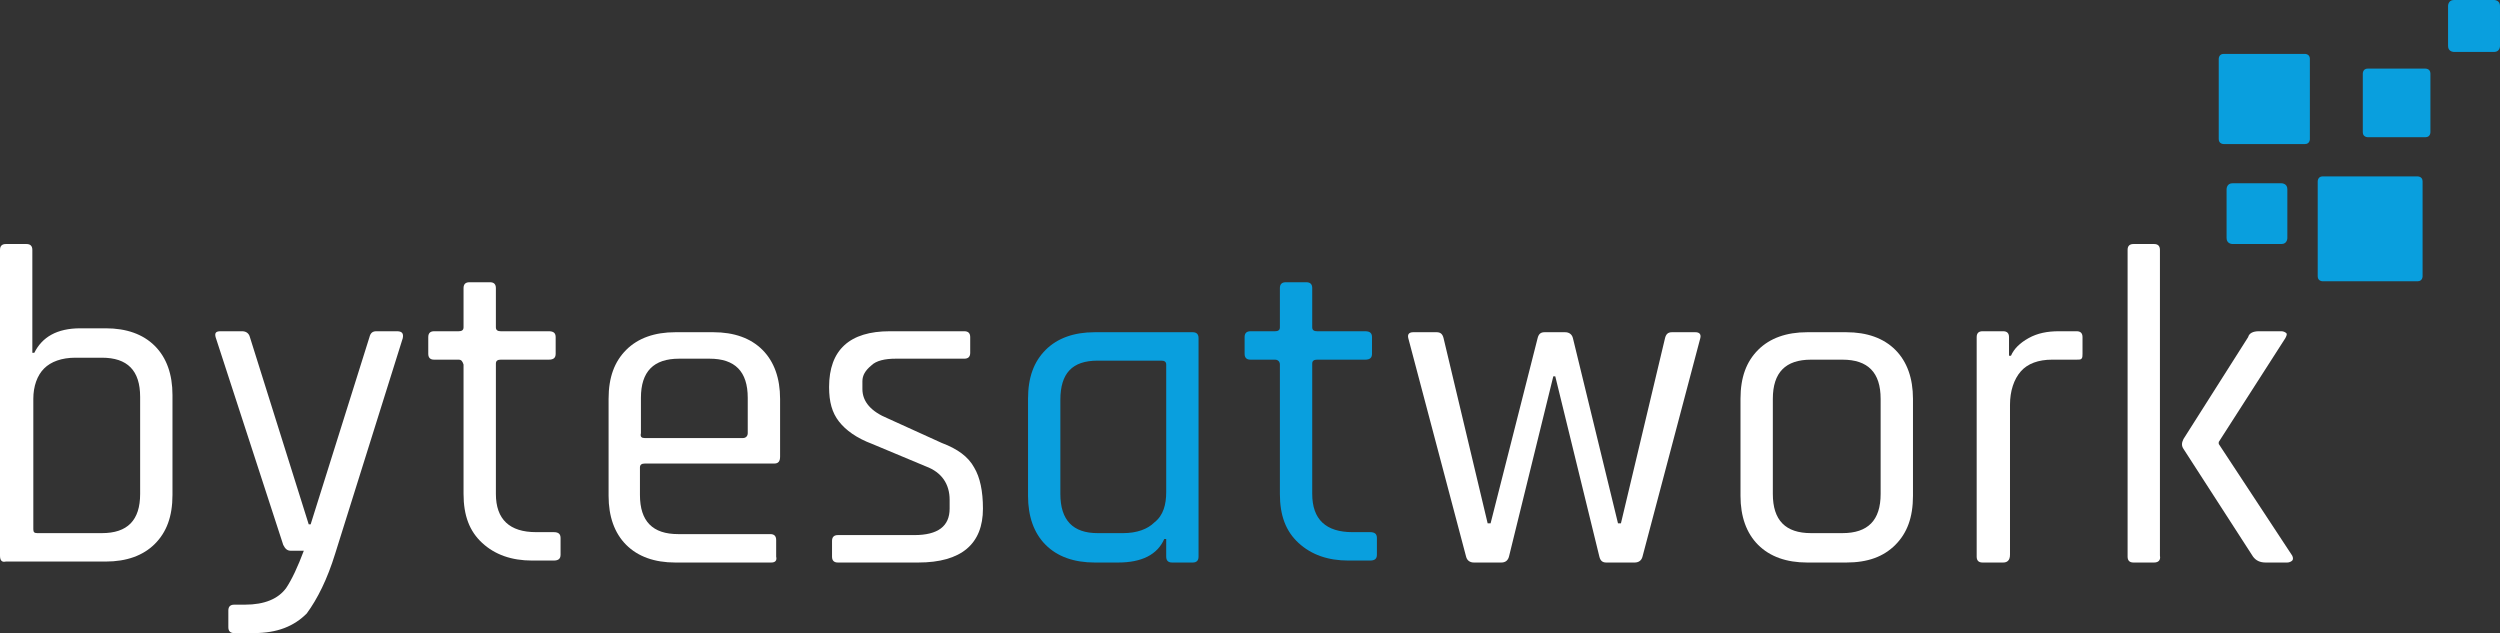 <?xml version="1.0" encoding="utf-8"?>
<!-- Generator: Adobe Illustrator 21.1.0, SVG Export Plug-In . SVG Version: 6.00 Build 0)  -->
<svg version="1.1" id="Ebene_1" xmlns="http://www.w3.org/2000/svg" xmlns:xlink="http://www.w3.org/1999/xlink" x="0px" y="0px"
	 viewBox="0 0 255.1 64.6" style="enable-background:new 0 0 255.1 64.6;" xml:space="preserve">
<rect x="0" y="0" width="255.1" height="64.6" fill="#333333" stroke="none"/>
<style type="text/css">
	.white{fill:#ffffff;}
	.st0{fill:#099FDE;}
</style>
<g>
	<g>
		<path class="white" d="M0,56.7V25.5c0-0.4,0.2-0.6,0.6-0.6h2.1c0.4,0,0.6,0.2,0.6,0.6V36h0.2c0.8-1.6,2.3-2.5,4.7-2.5h2.6c2.1,0,3.8,0.6,5,1.8
			s1.8,2.9,1.8,5v10.2c0,2.2-0.6,3.8-1.8,5s-2.9,1.8-5,1.8H0.6C0.2,57.4,0,57.2,0,56.7z M3.8,54.4h6.6c2.6,0,3.9-1.3,3.9-4v-9.9
			c0-2.7-1.3-4-3.9-4H7.7c-1.4,0-2.5,0.4-3.2,1.1c-0.7,0.7-1.1,1.8-1.1,3.1V54C3.4,54.3,3.5,54.4,3.8,54.4z"/>
		<path class="white" d="M25.9,64.6h-2c-0.4,0-0.6-0.2-0.6-0.6v-1.7c0-0.4,0.2-0.6,0.6-0.6H25c2,0,3.4-0.6,4.2-1.7c0.6-0.9,1.2-2.2,1.8-3.8h-1.3
			c-0.4,0-0.6-0.2-0.8-0.6L22,34.4c-0.1-0.4,0-0.6,0.5-0.6h2.2c0.4,0,0.7,0.2,0.8,0.6l6,19.1h0.2l6-19.1c0.1-0.4,0.3-0.6,0.7-0.6
			h2.1c0.5,0,0.7,0.2,0.6,0.7l-6.9,22c-0.8,2.6-1.8,4.6-2.9,6.1C30,63.9,28.3,64.6,25.9,64.6z"/>
		<path class="white" d="M46.8,36.7h-2.5c-0.4,0-0.6-0.2-0.6-0.6v-1.7c0-0.4,0.2-0.6,0.6-0.6h2.5c0.3,0,0.5-0.1,0.5-0.4v-4c0-0.4,0.2-0.6,0.6-0.6
			H50c0.4,0,0.6,0.2,0.6,0.6v4c0,0.3,0.2,0.4,0.5,0.4H56c0.5,0,0.7,0.2,0.7,0.6v1.7c0,0.4-0.2,0.6-0.7,0.6h-4.9
			c-0.3,0-0.5,0.1-0.5,0.4v13.3c0,2.6,1.4,3.9,4.1,3.9h1.8c0.5,0,0.7,0.2,0.7,0.6v1.7c0,0.4-0.2,0.6-0.7,0.6h-2.2
			c-2.1,0-3.8-0.6-5.1-1.8s-1.9-2.8-1.9-5V37.2C47.2,36.9,47.1,36.7,46.8,36.7z"/>
		<path class="white" d="M78.7,57.4h-9.8c-2.1,0-3.8-0.6-5-1.8c-1.2-1.2-1.8-2.9-1.8-5v-9.9c0-2.2,0.6-3.8,1.8-5c1.2-1.2,2.9-1.8,5-1.8h3.9
			c2.1,0,3.8,0.6,5,1.8s1.8,2.9,1.8,5v5.9c0,0.5-0.2,0.7-0.6,0.7H65.8c-0.3,0-0.5,0.1-0.5,0.4v2.8c0,2.7,1.3,4,3.9,4h9.4
			c0.4,0,0.6,0.2,0.6,0.6v1.7C79.3,57.2,79.1,57.4,78.7,57.4z M65.8,44.7h10c0.3,0,0.5-0.2,0.5-0.5v-3.6c0-2.7-1.3-4-3.9-4h-3.1
			c-2.6,0-3.9,1.3-3.9,4v3.6C65.3,44.6,65.5,44.7,65.8,44.7z"/>
		<path class="white" d="M93.7,57.4h-8.2c-0.4,0-0.6-0.2-0.6-0.6v-1.6c0-0.4,0.2-0.6,0.6-0.6h7.8c2.4,0,3.6-0.9,3.6-2.7V51c0-1.6-0.8-2.8-2.4-3.4
			L89,45.3c-1.6-0.6-2.7-1.4-3.4-2.3c-0.7-0.9-1-2-1-3.5c0-3.8,2.1-5.7,6.2-5.7h7.6c0.4,0,0.6,0.2,0.6,0.6V36c0,0.4-0.2,0.6-0.6,0.6
			h-7c-1.1,0-2,0.2-2.5,0.7c-0.6,0.5-0.9,1-0.9,1.6v0.8c0,1.3,0.9,2.3,2.6,3l5.5,2.5c1.6,0.6,2.7,1.4,3.3,2.5c0.6,1,0.9,2.4,0.9,4.2
			C100.3,55.5,98.1,57.4,93.7,57.4z"/>
	</g>
	<g>
		<path class="st0" d="M114.1,57.4h-2.4c-2.1,0-3.8-0.6-5-1.8s-1.8-2.9-1.8-5v-9.9c0-2.2,0.6-3.8,1.8-5c1.2-1.2,2.9-1.8,5-1.8h10
			c0.4,0,0.6,0.2,0.6,0.6v22.3c0,0.4-0.2,0.6-0.6,0.6h-2.1c-0.4,0-0.6-0.2-0.6-0.6V55h-0.2C118.1,56.6,116.5,57.4,114.1,57.4z
			 M119,50.2v-13c0-0.3-0.2-0.4-0.5-0.4H112c-2.6,0-3.8,1.3-3.8,4v9.6c0,2.7,1.3,4,3.8,4h2.6c1.4,0,2.5-0.4,3.2-1.1
			C118.7,52.6,119,51.5,119,50.2z"/>
		<path class="st0" d="M130.1,36.7h-2.5c-0.4,0-0.6-0.2-0.6-0.6v-1.7c0-0.4,0.2-0.6,0.6-0.6h2.5c0.3,0,0.5-0.1,0.5-0.4v-4
			c0-0.4,0.2-0.6,0.6-0.6h2.1c0.4,0,0.6,0.2,0.6,0.6v4c0,0.3,0.2,0.4,0.5,0.4h4.9c0.5,0,0.7,0.2,0.7,0.6v1.7c0,0.4-0.2,0.6-0.7,0.6
			h-4.9c-0.3,0-0.5,0.1-0.5,0.4v13.3c0,2.6,1.4,3.9,4.1,3.9h1.8c0.5,0,0.7,0.2,0.7,0.6v1.7c0,0.4-0.2,0.6-0.7,0.6h-2.2
			c-2.1,0-3.8-0.6-5.1-1.8s-1.9-2.8-1.9-5V37.2C130.6,36.9,130.4,36.7,130.1,36.7z"/>
	</g>
	<g>
		<path class="white" d="M153.2,57.4h-2.8c-0.4,0-0.7-0.2-0.8-0.6l-5.9-22.3c-0.1-0.4,0.1-0.6,0.5-0.6h2.4c0.4,0,0.6,0.2,0.7,0.6l4.5,18.9h0.3
			l4.8-18.9c0.1-0.4,0.3-0.6,0.7-0.6h2.1c0.4,0,0.7,0.2,0.8,0.6l4.6,18.9h0.3l4.5-18.9c0.1-0.4,0.3-0.6,0.7-0.6h2.4
			c0.4,0,0.6,0.2,0.5,0.6l-5.9,22.3c-0.1,0.4-0.4,0.6-0.8,0.6h-2.9c-0.4,0-0.6-0.2-0.7-0.6l-4.5-18.4h-0.2L154,56.7
			C153.9,57.2,153.6,57.4,153.2,57.4z"/>
		<path class="white" d="M188.4,57.4h-4c-2.1,0-3.8-0.6-5-1.8s-1.8-2.9-1.8-5v-9.9c0-2.2,0.6-3.8,1.8-5s2.9-1.8,5-1.8h4c2.1,0,3.8,0.6,5,1.8
			s1.8,2.9,1.8,5v9.9c0,2.2-0.6,3.8-1.8,5C192.2,56.8,190.6,57.4,188.4,57.4z M184.8,54.4h3.2c2.6,0,3.9-1.3,3.9-4v-9.7
			c0-2.7-1.3-4-3.9-4h-3.2c-2.6,0-3.9,1.3-3.9,4v9.7C180.9,53.1,182.2,54.4,184.8,54.4z"/>
		<path class="white" d="M204.4,57.4h-2.1c-0.4,0-0.6-0.2-0.6-0.6V34.4c0-0.4,0.2-0.6,0.6-0.6h2.1c0.4,0,0.6,0.2,0.6,0.6v1.9h0.2
			c0.3-0.7,0.9-1.3,1.8-1.8c0.9-0.5,1.9-0.7,3.1-0.7h1.8c0.4,0,0.6,0.2,0.6,0.6v1.7c0,0.2,0,0.4-0.1,0.5s-0.2,0.1-0.5,0.1h-2.5
			c-1.4,0-2.5,0.4-3.2,1.2s-1.1,2-1.1,3.4v15.3C205.1,57.2,204.8,57.4,204.4,57.4z"/>
		<path class="white" d="M219.8,57.4h-2.1c-0.4,0-0.6-0.2-0.6-0.6V25.5c0-0.4,0.2-0.6,0.6-0.6h2.1c0.4,0,0.6,0.2,0.6,0.6v31.2
			C220.5,57.2,220.2,57.4,219.8,57.4z M230.5,33.8h2.3c0.2,0,0.4,0.1,0.5,0.2c0.1,0.1,0,0.3-0.1,0.5l-6.8,10.6v0.2l7.5,11.4
			c0.1,0.2,0.1,0.4,0,0.5s-0.3,0.2-0.5,0.2h-2.2c-0.6,0-1-0.2-1.3-0.6l-7.1-11c-0.2-0.3-0.2-0.6,0-1l6.6-10.4
			C229.5,34,229.9,33.8,230.5,33.8z"/>
	</g>
	<path class="st0" d="M235.7,14.2c0,0,0,0.5-0.5,0.5h-8.3c0,0-0.5,0-0.5-0.5V6c0,0,0-0.5,0.5-0.5h8.3c0,0,0.5,0,0.5,0.5V14.2z"/>
	<path class="st0" d="M247.2,28.2c0,0,0,0.5-0.5,0.5H237c0,0-0.5,0-0.5-0.5v-9.7c0,0,0-0.5,0.5-0.5h9.7c0,0,0.5,0,0.5,0.5V28.2z"/>
	<path class="st0" d="M248,13.5c0,0,0,0.5-0.5,0.5h-5.9c0,0-0.5,0-0.5-0.5v-6c0,0,0-0.5,0.5-0.5h5.9c0,0,0.5,0,0.5,0.5V13.5z"/>
	<path class="st0" d="M233.4,24.3c0,0,0,0.6-0.6,0.6h-5c0,0-0.6,0-0.6-0.6v-5c0,0,0-0.6,0.6-0.6h5c0,0,0.6,0,0.6,0.6V24.3z"/>
	<path class="st0" d="M255.1,4.7c0,0,0,0.6-0.6,0.6h-4.1c0,0-0.6,0-0.6-0.6V0.6c0,0,0-0.6,0.6-0.6h4.1c0,0,0.6,0,0.6,0.6V4.7z"/>
</g>
</svg>
